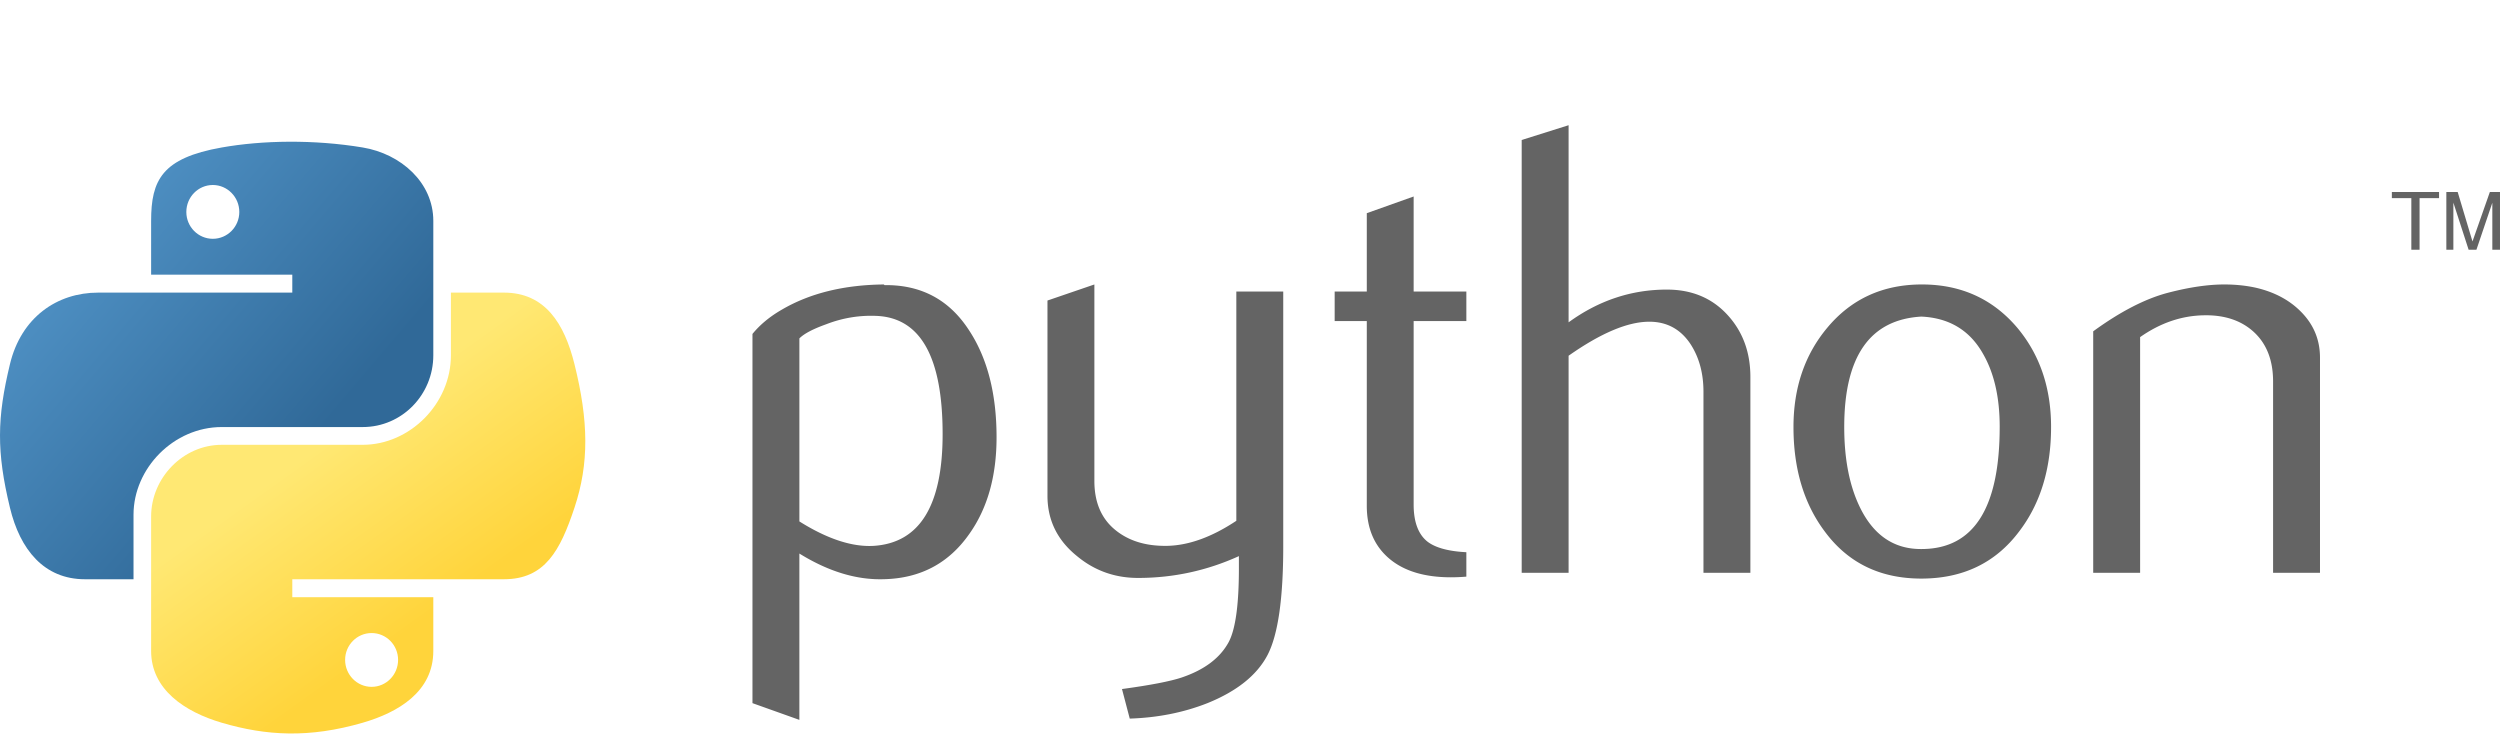 <?xml version="1.0" encoding="UTF-8" standalone="no"?>
<svg
   width="2500"
   height="734"
   viewBox="5.591 3.262 474.801 139.321"
   version="1.1"
   id="svg6"
   sodipodi:docname="Python.svg"
   inkscape:version="1.4 (e7c3feb100, 2024-10-09)"
   xmlns:inkscape="http://www.inkscape.org/namespaces/inkscape"
   xmlns:sodipodi="http://sodipodi.sourceforge.net/DTD/sodipodi-0.dtd"
   xmlns="http://www.w3.org/2000/svg"
   xmlns:svg="http://www.w3.org/2000/svg">
  <defs
     id="defs6" />
  <sodipodi:namedview
     id="namedview6"
     pagecolor="#ffffff"
     bordercolor="#666666"
     borderopacity="1.0"
     inkscape:showpageshadow="2"
     inkscape:pageopacity="0.0"
     inkscape:pagecheckerboard="0"
     inkscape:deskcolor="#d1d1d1"
     inkscape:zoom="0.4092"
     inkscape:cx="1250"
     inkscape:cy="362.90323"
     inkscape:window-width="1707"
     inkscape:window-height="852"
     inkscape:window-x="0"
     inkscape:window-y="0"
     inkscape:window-maximized="1"
     inkscape:current-layer="svg6" />
  <path
     d="m 184.614,85.669 c 0,-14.562 -4.152,-22.038 -12.457,-22.447 -3.305,-0.156 -6.53,0.37 -9.669,1.589 -2.505,0.896 -4.191,1.784 -5.078,2.681 V 102.25 c 5.312,3.334 10.029,4.884 14.143,4.64 8.703,-0.577 13.061,-7.643 13.061,-21.221 z m 10.244,0.604 c 0,7.398 -1.735,13.539 -5.225,18.422 -3.889,5.527 -9.279,8.373 -16.17,8.529 -5.195,0.165 -10.547,-1.462 -16.054,-4.874 v 31.591 L 148.5,136.763 V 66.643 c 1.462,-1.793 3.344,-3.333 5.624,-4.64 5.303,-3.09 11.745,-4.678 19.329,-4.756 l 0.126,0.126 c 6.931,-0.087 12.271,2.759 16.024,8.529 3.5,5.293 5.255,12.077 5.255,20.371 z M 249.305,107.006 c 0,9.923 -0.994,16.794 -2.982,20.615 -1.998,3.82 -5.8,6.871 -11.414,9.143 -4.552,1.793 -9.475,2.768 -14.757,2.934 l -1.473,-5.614 c 5.371,-0.73 9.153,-1.462 11.346,-2.193 4.318,-1.462 7.281,-3.703 8.909,-6.706 1.306,-2.446 1.949,-7.115 1.949,-14.025 v -2.32 c -6.092,2.769 -12.476,4.143 -19.152,4.143 -4.387,0 -8.256,-1.374 -11.59,-4.143 -3.743,-3.012 -5.614,-6.832 -5.614,-11.462 v -37.08 l 8.909,-3.051 v 37.321 c 0,3.986 1.286,7.057 3.859,9.211 2.573,2.154 5.907,3.188 9.991,3.109 4.084,-0.088 8.46,-1.667 13.109,-4.757 V 58.591 h 8.909 V 107.006 Z m 34.777,5.731 a 35.51,35.51 0 0 1 -2.934,0.126 c -5.039,0 -8.968,-1.198 -11.774,-3.606 -2.798,-2.407 -4.201,-5.73 -4.201,-9.971 V 64.196 h -6.102 v -5.604 h 6.102 v -14.884 l 8.899,-3.168 v 18.052 h 10.01 v 5.604 h -10.01 V 99.042 c 0,3.344 0.896,5.712 2.689,7.097 1.54,1.14 3.987,1.793 7.32,1.959 v 4.639 z m 53.941,-0.731 h -8.909 V 77.618 c 0,-3.499 -0.818,-6.511 -2.446,-9.025 -1.881,-2.847 -4.493,-4.27 -7.847,-4.27 -4.084,0 -9.191,2.154 -15.322,6.462 V 112.006 h -8.908 V 29.809 l 8.908,-2.807 v 37.438 c 5.692,-4.143 11.911,-6.219 18.666,-6.219 4.718,0 8.538,1.589 11.463,4.757 2.934,3.167 4.396,7.115 4.396,11.833 V 112.006 Z m 47.351,-27.74 c 0,-5.595 -1.062,-10.215 -3.178,-13.87 -2.515,-4.454 -6.423,-6.804 -11.706,-7.047 -9.767,0.565 -14.641,7.563 -14.641,20.976 0,6.15 1.014,11.287 3.061,15.41 2.612,5.254 6.531,7.847 11.756,7.759 9.805,-0.079 14.708,-7.818 14.708,-23.228 z m 9.757,0.058 c 0,7.964 -2.037,14.592 -6.102,19.884 -4.475,5.927 -10.653,8.899 -18.539,8.899 -7.817,0 -13.909,-2.973 -18.305,-8.899 -3.987,-5.292 -5.976,-11.92 -5.976,-19.884 0,-7.485 2.154,-13.782 6.463,-18.909 4.552,-5.439 10.536,-8.168 17.935,-8.168 7.397,0 13.421,2.729 18.061,8.168 4.309,5.127 6.463,11.424 6.463,18.909 z M 446.205,112.006 h -8.909 V 75.669 c 0,-3.986 -1.198,-7.096 -3.596,-9.338 -2.398,-2.232 -5.596,-3.314 -9.582,-3.227 -4.229,0.078 -8.256,1.462 -12.076,4.143 V 112.006 h -8.909 V 66.146 c 5.127,-3.732 9.845,-6.17 14.153,-7.31 4.064,-1.062 7.651,-1.589 10.741,-1.589 2.114,0 4.104,0.204 5.975,0.614 3.499,0.809 6.346,2.31 8.538,4.513 2.447,2.437 3.665,5.36 3.665,8.782 z"
     fill="#646464"
     id="path1" />
  <linearGradient
     id="a"
     gradientUnits="userSpaceOnUse"
     x1="-2031.312"
     y1="275.868"
     x2="-1922.296"
     y2="182.075"
     gradientTransform="matrix(0.562,0,0,-0.568,1145.56,190.022)">
    <stop
       offset="0"
       stop-color="#5a9fd4"
       id="stop1" />
    <stop
       offset="1"
       stop-color="#306998"
       id="stop2" />
  </linearGradient>
  <path
     d="m 60.51,30.138 c -4.584,0.021 -8.961,0.412 -12.812,1.094 -11.346,2.005 -13.406,6.2 -13.406,13.938 v 10.219 h 26.812 v 3.406 H 24.229 c -7.792,0 -14.616,4.684 -16.75,13.594 -2.462,10.213 -2.571,16.586 0,27.25 1.906,7.938 6.458,13.594 14.25,13.594 h 9.219 v -12.25 c 0,-8.85 7.657,-16.656 16.75,-16.656 h 26.781 c 7.455,0 13.406,-6.138 13.406,-13.625 v -25.533 c 0,-7.266 -6.13,-12.725 -13.406,-13.938 -4.607,-0.766 -9.385,-1.115 -13.969,-1.093 z m -14.5,8.218 c 2.77,0 5.031,2.299 5.031,5.125 0,2.816 -2.262,5.094 -5.031,5.094 -2.779,0 -5.031,-2.277 -5.031,-5.094 0,-2.826 2.252,-5.125 5.031,-5.125 z"
     fill="url(#a)"
     id="path2"
     style="fill:url(#a)" />
  <linearGradient
     id="b"
     gradientUnits="userSpaceOnUse"
     x1="-1880.151"
     y1="125.305"
     x2="-1919.08"
     y2="180.384"
     gradientTransform="matrix(0.562,0,0,-0.568,1145.56,190.022)">
    <stop
       offset="0"
       stop-color="#ffd43b"
       id="stop3" />
    <stop
       offset="1"
       stop-color="#ffe873"
       id="stop4" />
  </linearGradient>
  <path
     d="m 91.229,58.794 v 11.906 c 0,9.231 -7.826,17 -16.75,17 H 47.698 c -7.336,0 -13.406,6.278 -13.406,13.625 v 25.531 c 0,7.267 6.318,11.541 13.406,13.625 8.487,2.496 16.626,2.947 26.781,0 6.75,-1.954 13.406,-5.888 13.406,-13.625 V 116.638 H 61.104 v -3.406 h 40.187 c 7.793,0 10.696,-5.436 13.406,-13.594 2.8,-8.398 2.681,-16.476 0,-27.25 -1.926,-7.757 -5.604,-13.594 -13.406,-13.594 z M 76.166,123.45 c 2.779,0 5.031,2.277 5.031,5.094 0,2.826 -2.252,5.125 -5.031,5.125 -2.77,0 -5.031,-2.299 -5.031,-5.125 0,-2.816 2.262,-5.094 5.031,-5.094 z"
     fill="url(#b)"
     id="path4"
     style="fill:url(#b)" />
  <path
     d="m 463.554,50.649 h 1.562 v -9.796 h 3.699 v -1.168 h -8.962 v 1.168 h 3.7 v 9.796 m 6.648,0 h 1.334 v -8.947 l 2.896,8.946 h 1.485 l 3.019,-8.916 v 8.917 h 1.456 v -10.963 h -1.926 l -3.299,9.393 -2.812,-9.393 h -2.153 v 10.963"
     fill="#646464"
     id="path5" />
  <radialGradient
     id="c"
     cx="-3393.238"
     cy="376.791"
     r="29.037"
     gradientTransform="matrix(0,-0.24,-1.055,0,458.797,-656.36)"
     gradientUnits="userSpaceOnUse">
    <stop
       offset="0"
       stop-color="#b8b8b8"
       stop-opacity=".498"
       id="stop5" />
    <stop
       offset="1"
       stop-color="#7f7f7f"
       stop-opacity="0"
       id="stop6" />
  </radialGradient>
  <path
     d="m 97.339,157.838 c 0,3.848 -16.087,6.967 -35.932,6.967 -19.844,0 -35.931,-3.119 -35.931,-6.967 0,-3.848 16.087,-6.968 35.931,-6.968 19.845,0 35.932,3.12 35.932,6.968 z"
     opacity="0.444"
     fill="url(#c)"
     id="path6"
     style="fill:url(#c)" />
</svg>
